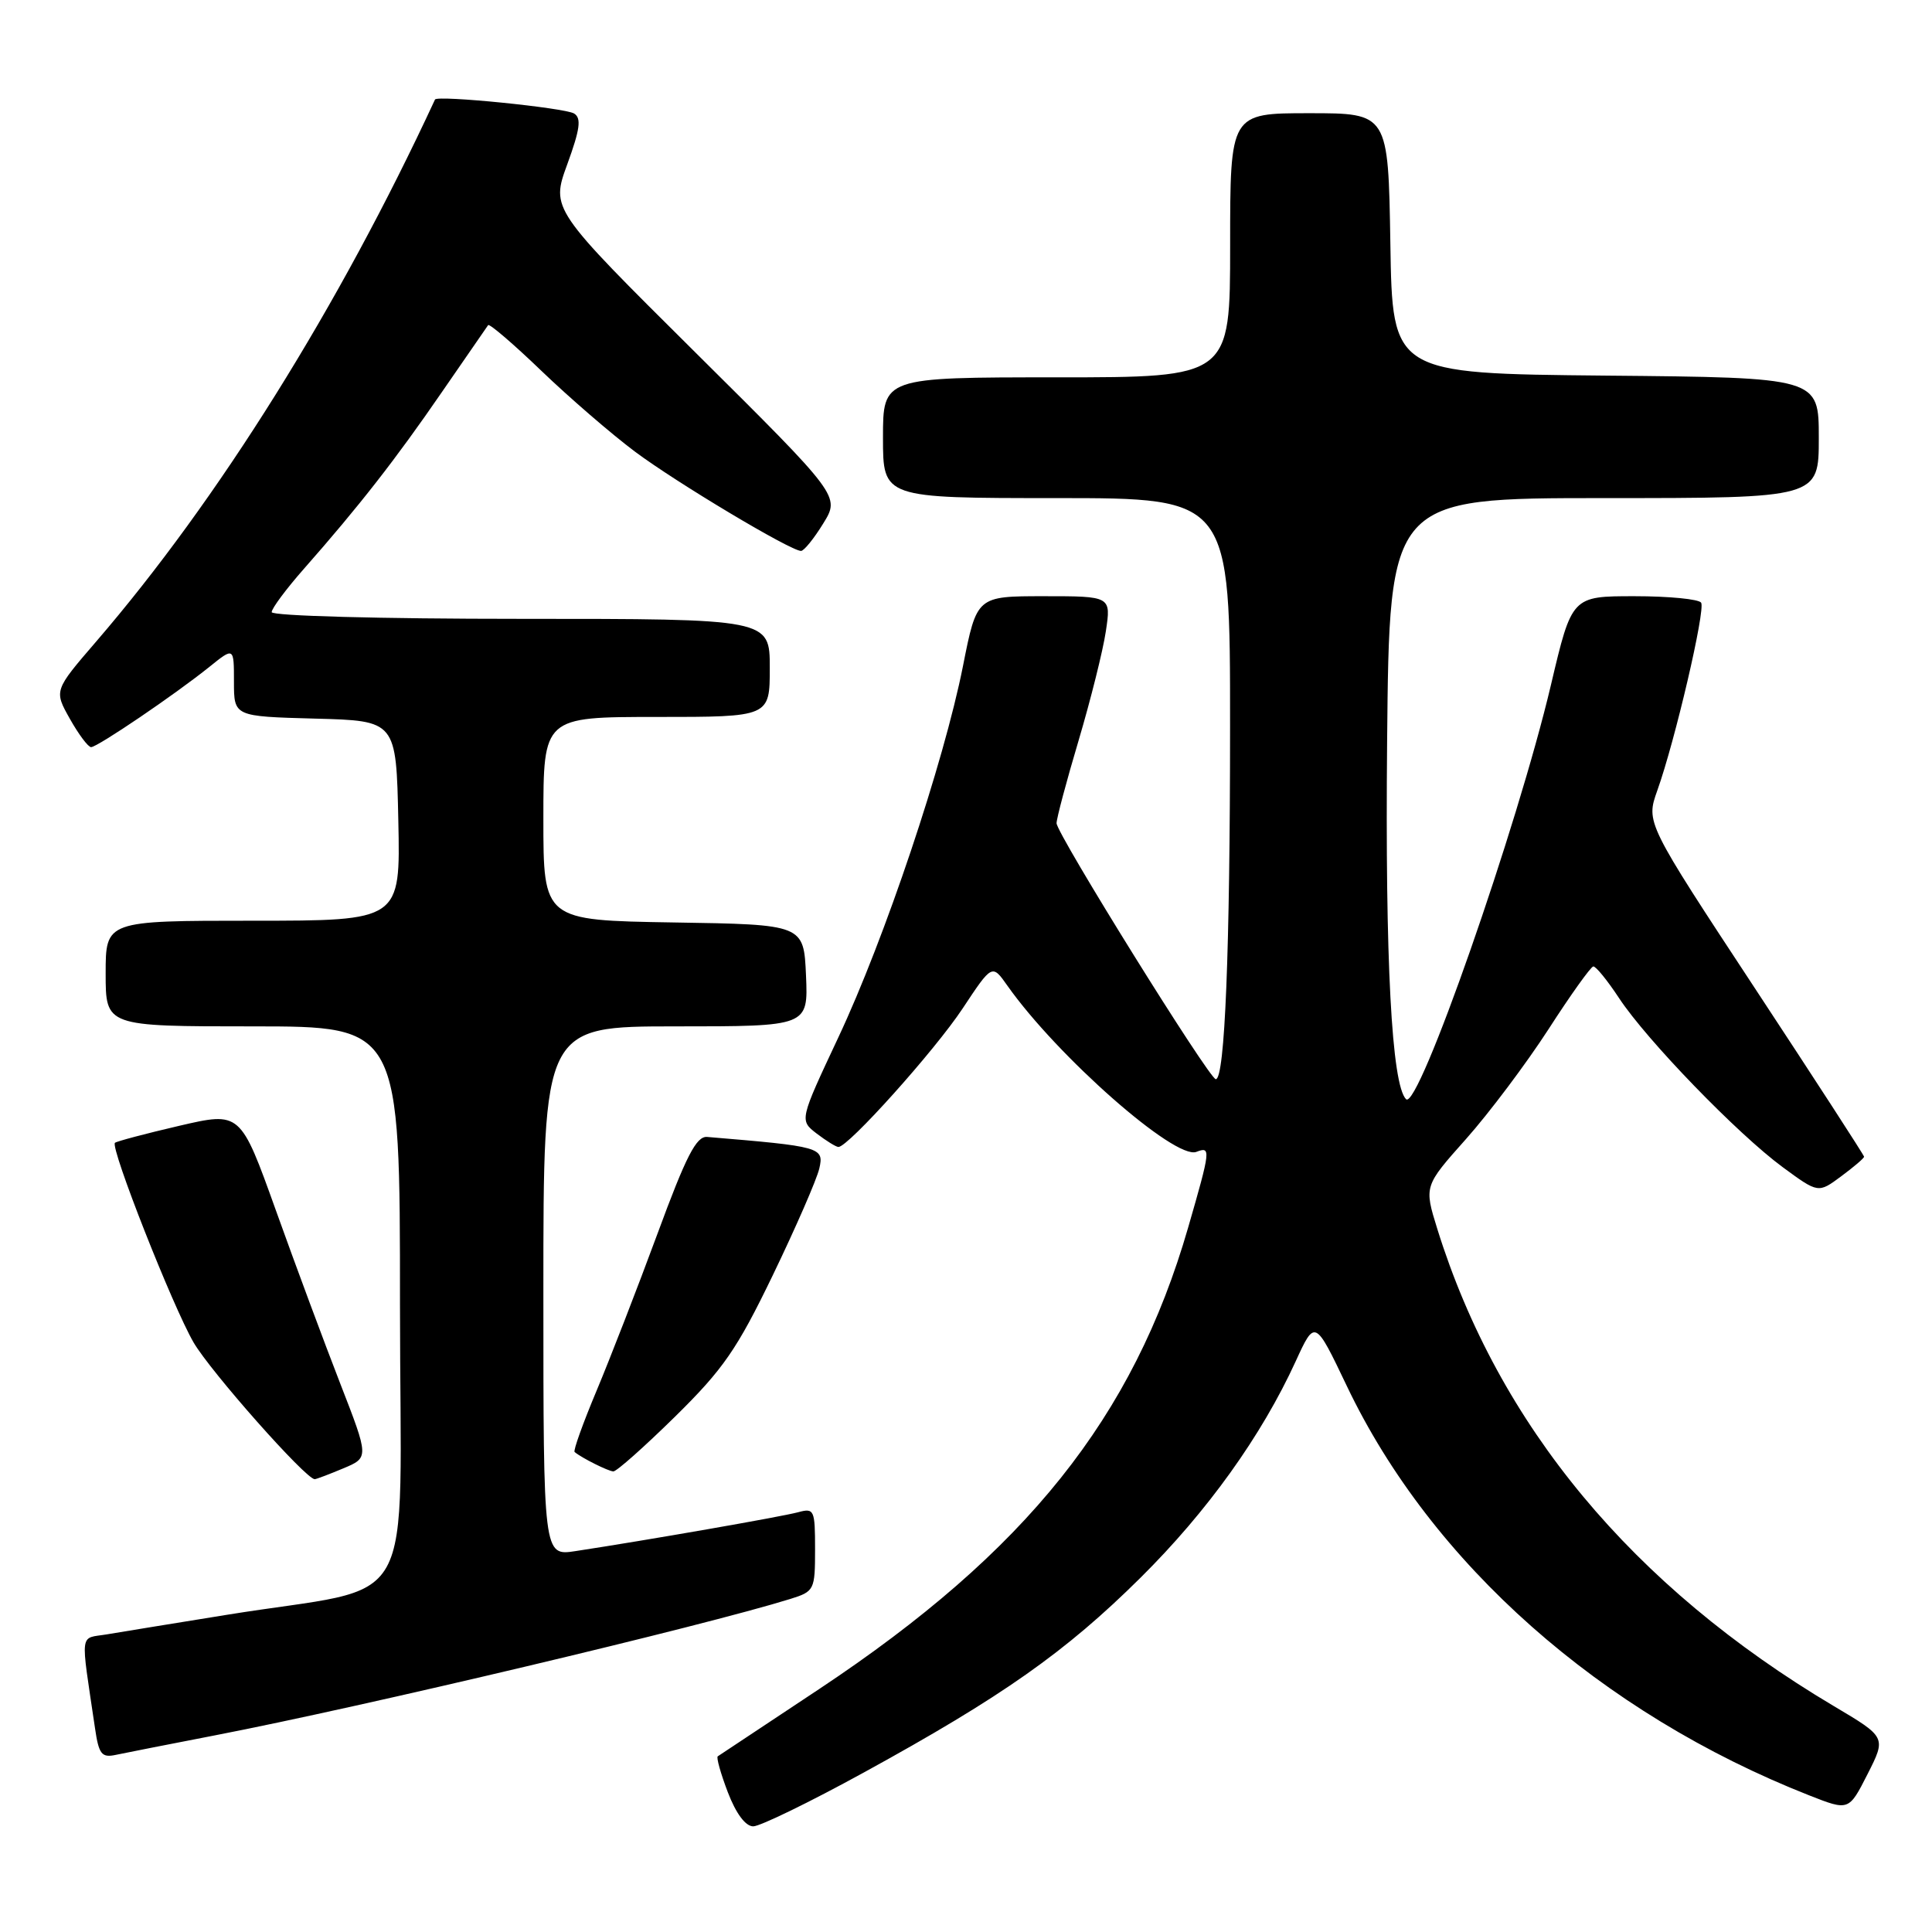 <?xml version="1.0" encoding="UTF-8" standalone="no"?>
<!DOCTYPE svg PUBLIC "-//W3C//DTD SVG 1.1//EN" "http://www.w3.org/Graphics/SVG/1.1/DTD/svg11.dtd" >
<svg xmlns="http://www.w3.org/2000/svg" xmlns:xlink="http://www.w3.org/1999/xlink" version="1.1" viewBox="0 0 256 256">
 <g >
 <path fill="currentColor"
d=" M 114.47 234.86 C 132.78 224.82 141.20 218.90 151.13 209.05 C 159.96 200.30 167.17 190.25 171.69 180.37 C 174.24 174.81 174.24 174.81 178.46 183.65 C 189.67 207.16 212.10 227.02 239.74 237.90 C 244.98 239.96 244.98 239.96 247.46 235.08 C 249.94 230.19 249.94 230.19 242.98 226.06 C 216.29 210.20 198.56 188.86 190.45 162.84 C 188.69 157.17 188.69 157.17 194.26 150.92 C 197.32 147.48 202.23 140.94 205.17 136.40 C 208.10 131.85 210.78 128.10 211.12 128.06 C 211.46 128.03 212.99 129.91 214.53 132.25 C 218.18 137.80 230.23 150.25 236.21 154.65 C 240.93 158.12 240.93 158.12 243.96 155.87 C 245.63 154.63 247.00 153.47 247.00 153.27 C 247.00 153.08 240.49 143.04 232.54 130.96 C 218.09 109.00 218.09 109.00 219.60 104.75 C 221.96 98.15 226.00 80.81 225.41 79.86 C 225.12 79.39 221.15 79.00 216.58 79.00 C 208.28 79.00 208.28 79.00 205.51 90.75 C 201.06 109.61 187.91 147.24 186.31 145.65 C 184.40 143.74 183.53 127.27 183.80 98.25 C 184.10 66.00 184.10 66.00 212.55 66.00 C 241.00 66.00 241.00 66.00 241.00 58.02 C 241.00 50.03 241.00 50.03 212.75 49.77 C 184.50 49.50 184.50 49.50 184.23 32.25 C 183.95 15.00 183.95 15.00 173.48 15.00 C 163.00 15.00 163.00 15.00 163.00 32.50 C 163.00 50.00 163.00 50.00 140.00 50.00 C 117.00 50.00 117.00 50.00 117.00 58.00 C 117.00 66.00 117.00 66.00 140.00 66.00 C 163.00 66.00 163.00 66.00 162.99 96.25 C 162.99 125.92 162.30 143.00 161.10 143.00 C 160.24 143.00 140.00 110.46 140.00 109.08 C 140.00 108.45 141.31 103.52 142.92 98.12 C 144.52 92.72 146.15 86.21 146.53 83.65 C 147.23 79.00 147.23 79.00 138.33 79.00 C 129.43 79.00 129.43 79.00 127.60 88.25 C 125.05 101.08 117.24 124.38 111.08 137.47 C 105.93 148.44 105.93 148.44 108.21 150.20 C 109.47 151.16 110.77 151.97 111.09 151.98 C 112.36 152.03 123.87 139.20 127.56 133.62 C 131.46 127.73 131.46 127.73 133.48 130.60 C 140.10 139.98 155.70 153.71 158.52 152.63 C 160.47 151.88 160.43 152.29 157.44 162.64 C 150.16 187.85 136.00 205.57 108.57 223.79 C 101.38 228.57 95.32 232.58 95.11 232.72 C 94.89 232.85 95.49 234.99 96.44 237.48 C 97.52 240.30 98.78 242.00 99.81 242.00 C 100.71 242.00 107.31 238.79 114.47 234.86 Z  M 28.50 229.94 C 48.15 226.14 93.22 215.45 104.75 211.86 C 107.90 210.87 108.00 210.68 108.00 205.31 C 108.00 200.05 107.89 199.80 105.75 200.38 C 103.64 200.96 85.71 204.09 76.25 205.53 C 72.00 206.18 72.00 206.18 72.00 171.09 C 72.00 136.00 72.00 136.00 89.55 136.00 C 107.09 136.00 107.09 136.00 106.80 129.25 C 106.50 122.50 106.50 122.50 89.25 122.23 C 72.00 121.95 72.00 121.95 72.00 108.48 C 72.00 95.00 72.00 95.00 87.00 95.00 C 102.00 95.00 102.00 95.00 102.00 88.50 C 102.00 82.00 102.00 82.00 69.00 82.00 C 50.33 82.00 36.00 81.61 36.00 81.11 C 36.00 80.62 37.93 78.03 40.28 75.36 C 47.57 67.09 52.45 60.83 58.52 52.00 C 61.74 47.33 64.51 43.31 64.68 43.08 C 64.86 42.86 68.04 45.58 71.75 49.15 C 75.46 52.71 81.03 57.52 84.13 59.84 C 89.61 63.94 104.76 73.00 106.14 73.00 C 106.53 73.00 107.85 71.37 109.08 69.37 C 111.32 65.74 111.32 65.74 92.16 46.72 C 73.00 27.70 73.00 27.70 75.17 21.76 C 76.86 17.12 77.06 15.65 76.07 15.04 C 74.83 14.28 57.93 12.58 57.64 13.19 C 44.93 40.60 28.91 66.24 12.75 85.00 C 7.15 91.50 7.15 91.50 9.26 95.25 C 10.42 97.31 11.68 99.00 12.07 99.00 C 12.91 99.00 23.20 92.02 27.75 88.36 C 31.00 85.74 31.00 85.74 31.00 90.34 C 31.00 94.93 31.00 94.93 41.75 95.22 C 52.50 95.50 52.50 95.50 52.78 108.75 C 53.06 122.00 53.06 122.00 33.53 122.00 C 14.00 122.00 14.00 122.00 14.00 129.00 C 14.00 136.00 14.00 136.00 33.50 136.00 C 53.00 136.00 53.00 136.00 53.00 172.93 C 53.00 214.99 55.92 209.78 30.00 213.98 C 23.12 215.09 16.00 216.25 14.17 216.56 C 10.48 217.18 10.65 215.84 12.59 229.00 C 13.09 232.45 13.47 232.93 15.34 232.53 C 16.53 232.28 22.45 231.11 28.50 229.94 Z  M 45.48 194.57 C 48.90 193.14 48.90 193.14 45.08 183.32 C 42.98 177.92 39.14 167.60 36.56 160.39 C 31.86 147.29 31.86 147.29 23.73 149.18 C 19.25 150.22 15.43 151.24 15.23 151.43 C 14.59 152.08 22.89 173.13 25.65 177.88 C 27.91 181.76 40.52 196.00 41.70 196.00 C 41.90 196.00 43.60 195.36 45.48 194.57 Z  M 89.46 187.70 C 95.84 181.42 97.66 178.79 102.41 168.95 C 105.45 162.65 108.22 156.30 108.56 154.84 C 109.21 152.02 108.80 151.91 93.70 150.65 C 92.27 150.53 90.92 153.15 87.11 163.50 C 84.47 170.65 80.84 180.01 79.04 184.30 C 77.24 188.59 75.93 192.24 76.14 192.40 C 77.10 193.20 80.59 194.94 81.27 194.97 C 81.69 194.99 85.38 191.71 89.46 187.70 Z "/>
</g>
</svg>